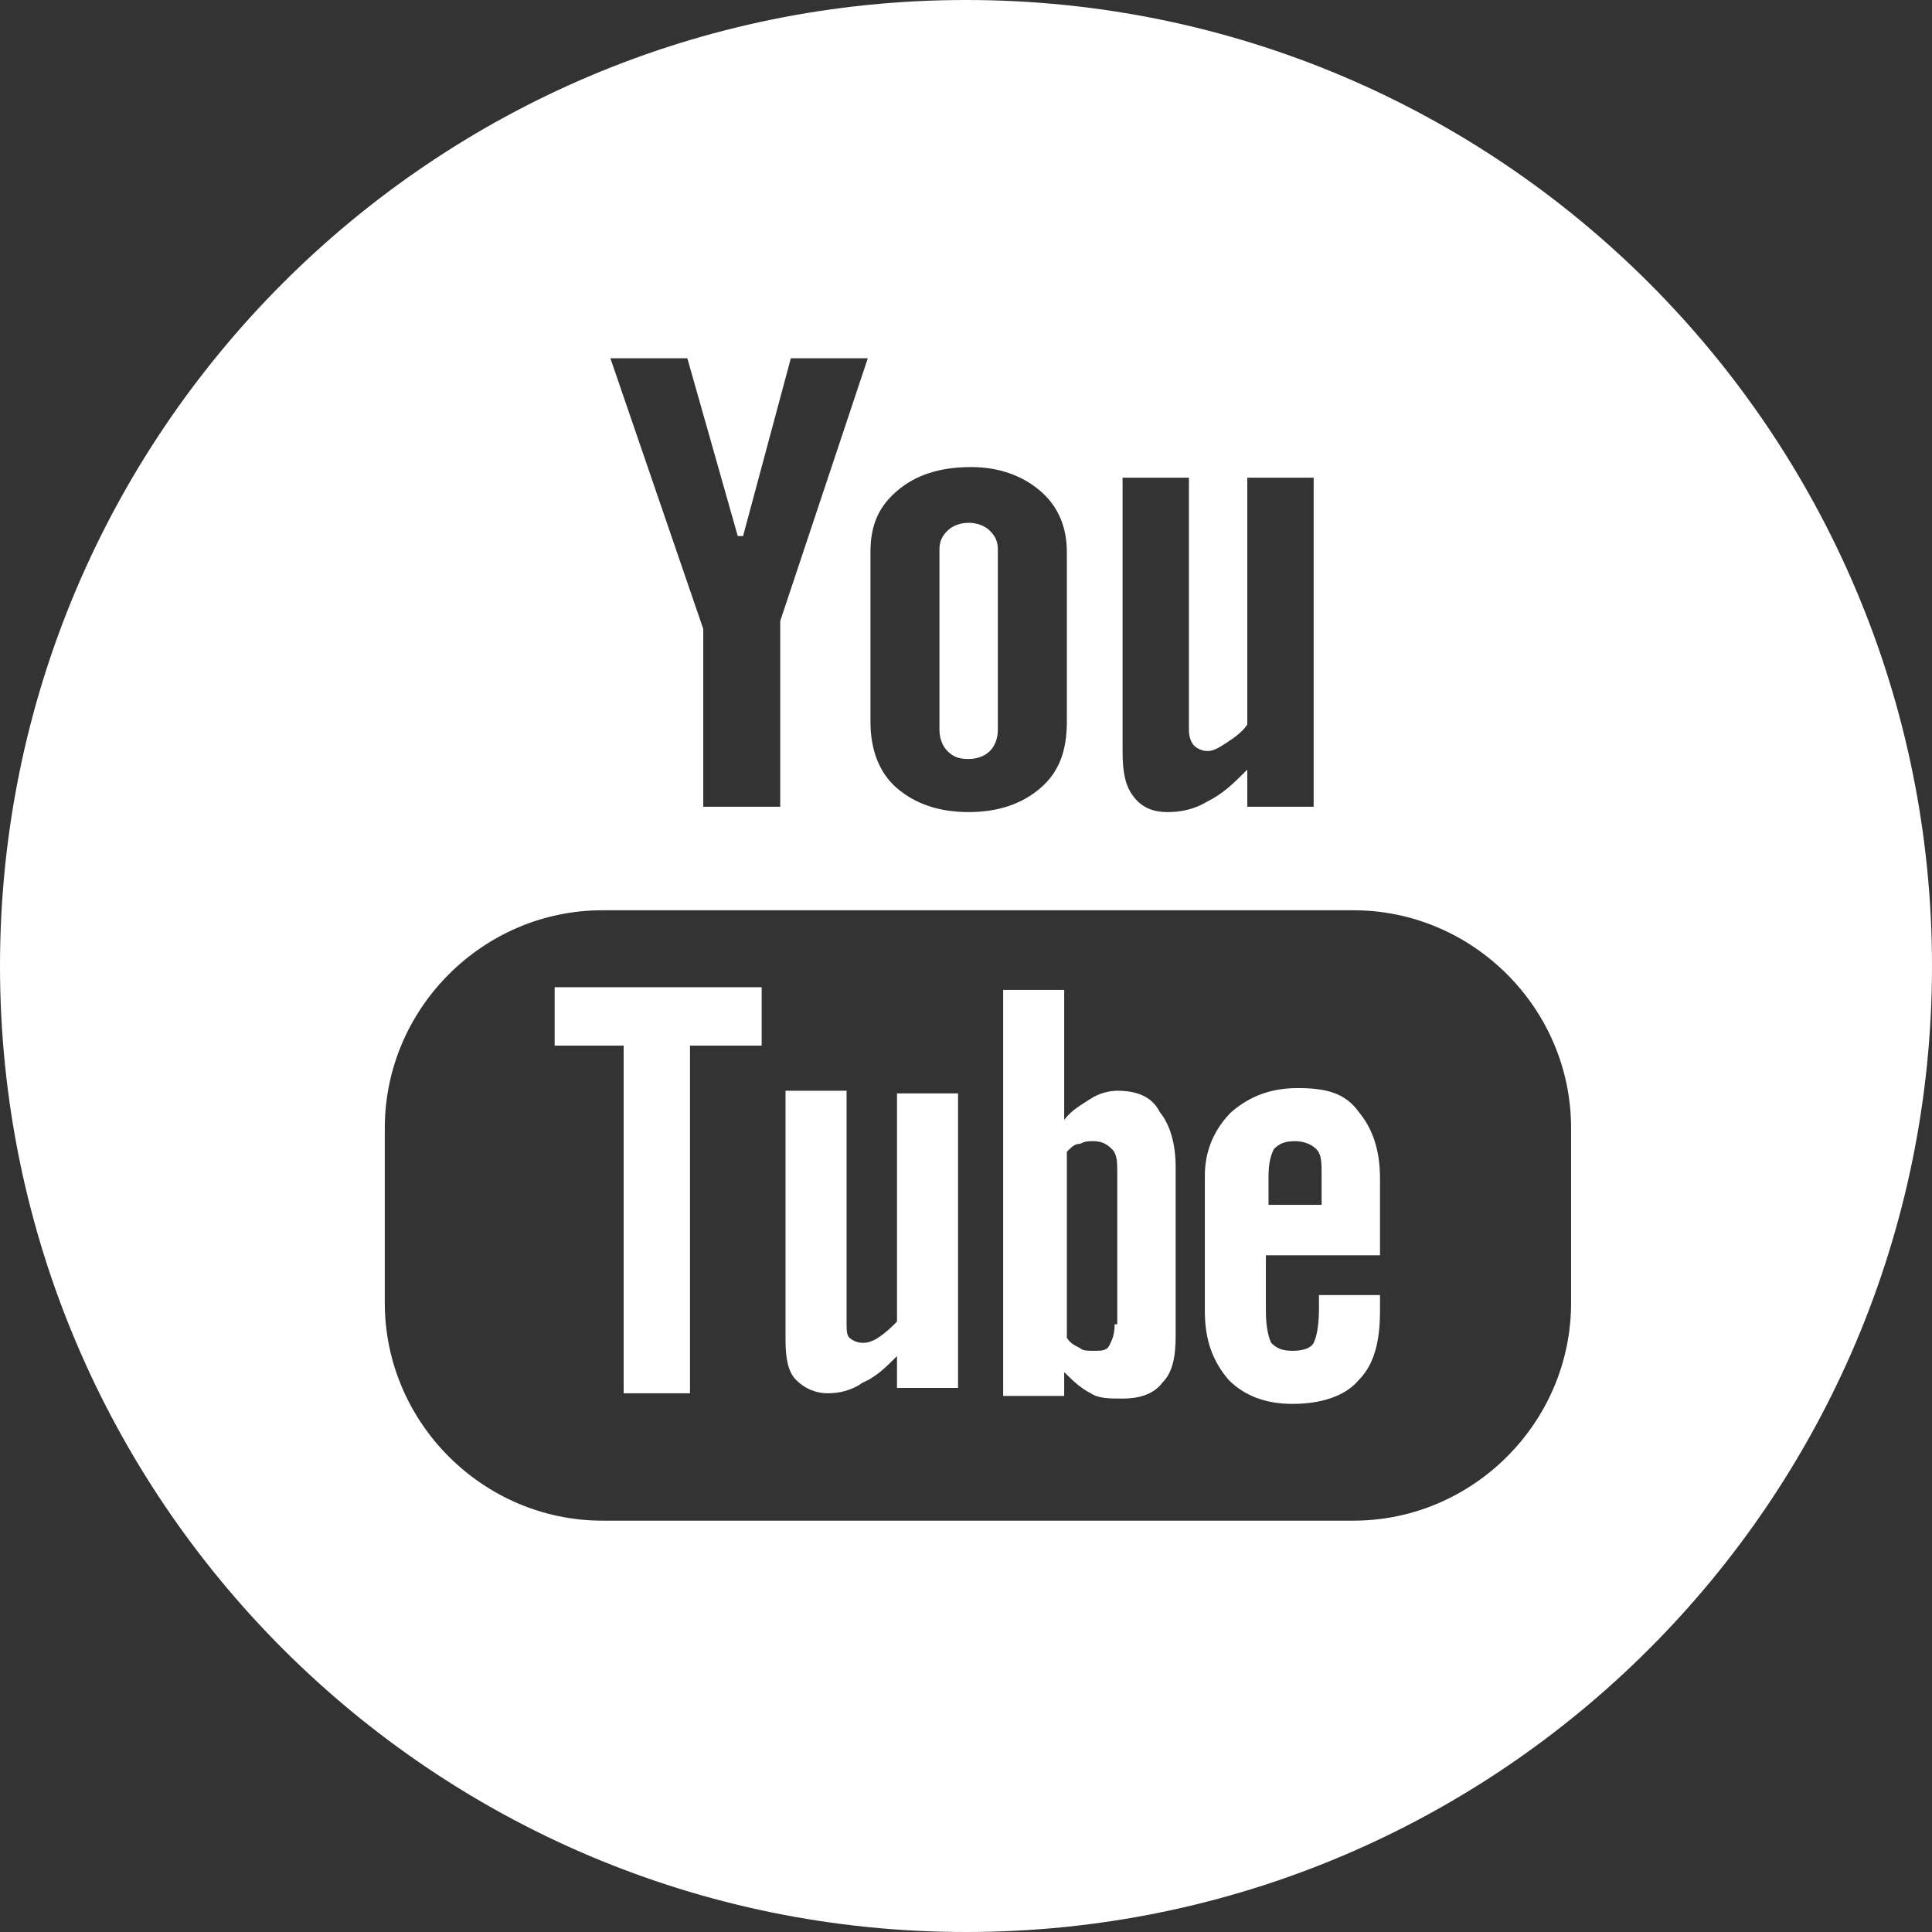 <?xml version="1.0" encoding="utf-8"?>
<!-- Generator: Adobe Illustrator 17.1.0, SVG Export Plug-In . SVG Version: 6.00 Build 0)  -->
<!DOCTYPE svg PUBLIC "-//W3C//DTD SVG 1.1//EN" "http://www.w3.org/Graphics/SVG/1.1/DTD/svg11.dtd">
<svg version="1.1" id="Layer_1" xmlns="http://www.w3.org/2000/svg" xmlns:xlink="http://www.w3.org/1999/xlink" x="0px" y="0px"
	 viewBox="0 0 72.8 72.8" enable-background="new 0 0 72.8 72.8" xml:space="preserve">
<rect x="0" y="0" width="72.8" height="72.8" fill="#333333" stroke="none"/>
<g>
	<polygon fill="#FFFFFF" points="20.9,39.4 23.5,39.4 23.5,52.5 26,52.5 26,39.4 28.7,39.4 28.7,37.2 20.9,37.2 	"/>
	<path fill="#FFFFFF" d="M36.5,28.6c0.3,0,0.6-0.1,0.8-0.3c0.2-0.2,0.3-0.5,0.3-0.8v-6.8c0-0.3-0.1-0.5-0.3-0.7
		c-0.2-0.2-0.5-0.3-0.8-0.3c-0.3,0-0.6,0.1-0.8,0.3c-0.2,0.2-0.3,0.4-0.3,0.7v6.8c0,0.3,0.1,0.6,0.3,0.8
		C35.9,28.5,36.1,28.6,36.5,28.6z"/>
	<path fill="#FFFFFF" d="M42.1,41.1c-0.3,0-0.7,0.1-1,0.3c-0.3,0.2-0.7,0.4-1,0.8v-4.9h-2.3v15.3h2.3v-0.9c0.3,0.3,0.6,0.6,1,0.8
		c0.3,0.2,0.7,0.2,1.2,0.2c0.7,0,1.2-0.2,1.5-0.6c0.4-0.4,0.5-1,0.5-1.8v-6.3c0-0.9-0.2-1.6-0.6-2.1C43.4,41.3,42.8,41.1,42.1,41.1z
		 M42,49.9c0,0.4-0.1,0.6-0.2,0.8c-0.1,0.2-0.3,0.2-0.6,0.2c-0.2,0-0.4,0-0.5-0.1c-0.2-0.1-0.4-0.2-0.5-0.4v-7
		c0.2-0.2,0.3-0.3,0.5-0.3c0.2-0.1,0.3-0.1,0.5-0.1c0.3,0,0.5,0.1,0.7,0.3c0.2,0.2,0.2,0.5,0.2,0.9V49.9z"/>
	<path fill="#FFFFFF" d="M33.8,49.8c-0.2,0.2-0.4,0.4-0.7,0.6c-0.3,0.2-0.5,0.2-0.6,0.2c-0.2,0-0.4-0.1-0.5-0.2
		c-0.1-0.1-0.1-0.3-0.1-0.6v-8.7h-2.3v9.4c0,0.7,0.1,1.2,0.4,1.5c0.3,0.3,0.7,0.5,1.2,0.5c0.4,0,0.9-0.1,1.3-0.4
		c0.5-0.2,0.9-0.6,1.3-1v1.2h2.3V41.2h-2.3V49.8z"/>
	<path fill="#FFFFFF" d="M36.4,0C16.3,0,0,16.3,0,36.4c0,20.1,16.3,36.4,36.4,36.4c20.1,0,36.4-16.3,36.4-36.4
		C72.8,16.3,56.5,0,36.4,0z M42.3,18h2.5v9.5c0,0.3,0.1,0.5,0.2,0.6c0.1,0.1,0.3,0.2,0.5,0.2c0.2,0,0.4-0.1,0.7-0.3
		c0.3-0.2,0.6-0.4,0.8-0.7V18h2.5v12.4H47V29c-0.5,0.5-0.9,0.9-1.5,1.2c-0.5,0.3-1,0.4-1.5,0.4c-0.6,0-1-0.2-1.3-0.6
		c-0.3-0.4-0.4-0.9-0.4-1.7V18z M32.8,20.8c0-1,0.3-1.7,1-2.3c0.7-0.6,1.6-0.9,2.8-0.9c1,0,1.9,0.3,2.6,0.9c0.7,0.6,1,1.4,1,2.3v6.4
		c0,1.1-0.3,1.9-1,2.5c-0.7,0.6-1.6,0.9-2.7,0.9c-1.1,0-2-0.3-2.7-0.9c-0.7-0.6-1-1.5-1-2.5V20.8z M25.9,13.5l1.9,6.7h0.2l1.8-6.7
		h2.9l-3.3,9.9v7h-2.9v-6.7L23,13.5H25.9z M59.2,49.1c0,4.5-3.7,8.2-8.2,8.2H22.7c-4.5,0-8.2-3.7-8.2-8.2v-6.6
		c0-4.5,3.7-8.2,8.2-8.2H51c4.5,0,8.2,3.7,8.2,8.2V49.1z"/>
	<path fill="#FFFFFF" d="M48.9,41c-1,0-1.8,0.3-2.5,0.9c-0.6,0.6-1,1.4-1,2.4v5.1c0,1.1,0.3,1.9,0.9,2.6c0.6,0.6,1.4,0.9,2.4,0.9
		c1.1,0,2-0.3,2.5-0.9c0.6-0.6,0.8-1.5,0.8-2.6v-0.6h-2.3v0.5c0,0.7-0.1,1.1-0.2,1.3c-0.1,0.2-0.4,0.3-0.8,0.3
		c-0.4,0-0.6-0.1-0.8-0.3c-0.1-0.2-0.2-0.6-0.2-1.2v-2.1h4.3v-2.9c0-1.1-0.3-1.9-0.8-2.5C50.7,41.2,50,41,48.9,41z M49.8,45.4h-2
		v-1.1c0-0.5,0.1-0.8,0.2-1c0.2-0.2,0.4-0.3,0.8-0.3c0.3,0,0.6,0.1,0.8,0.3c0.2,0.2,0.2,0.5,0.2,1V45.4z"/>
</g>
</svg>
